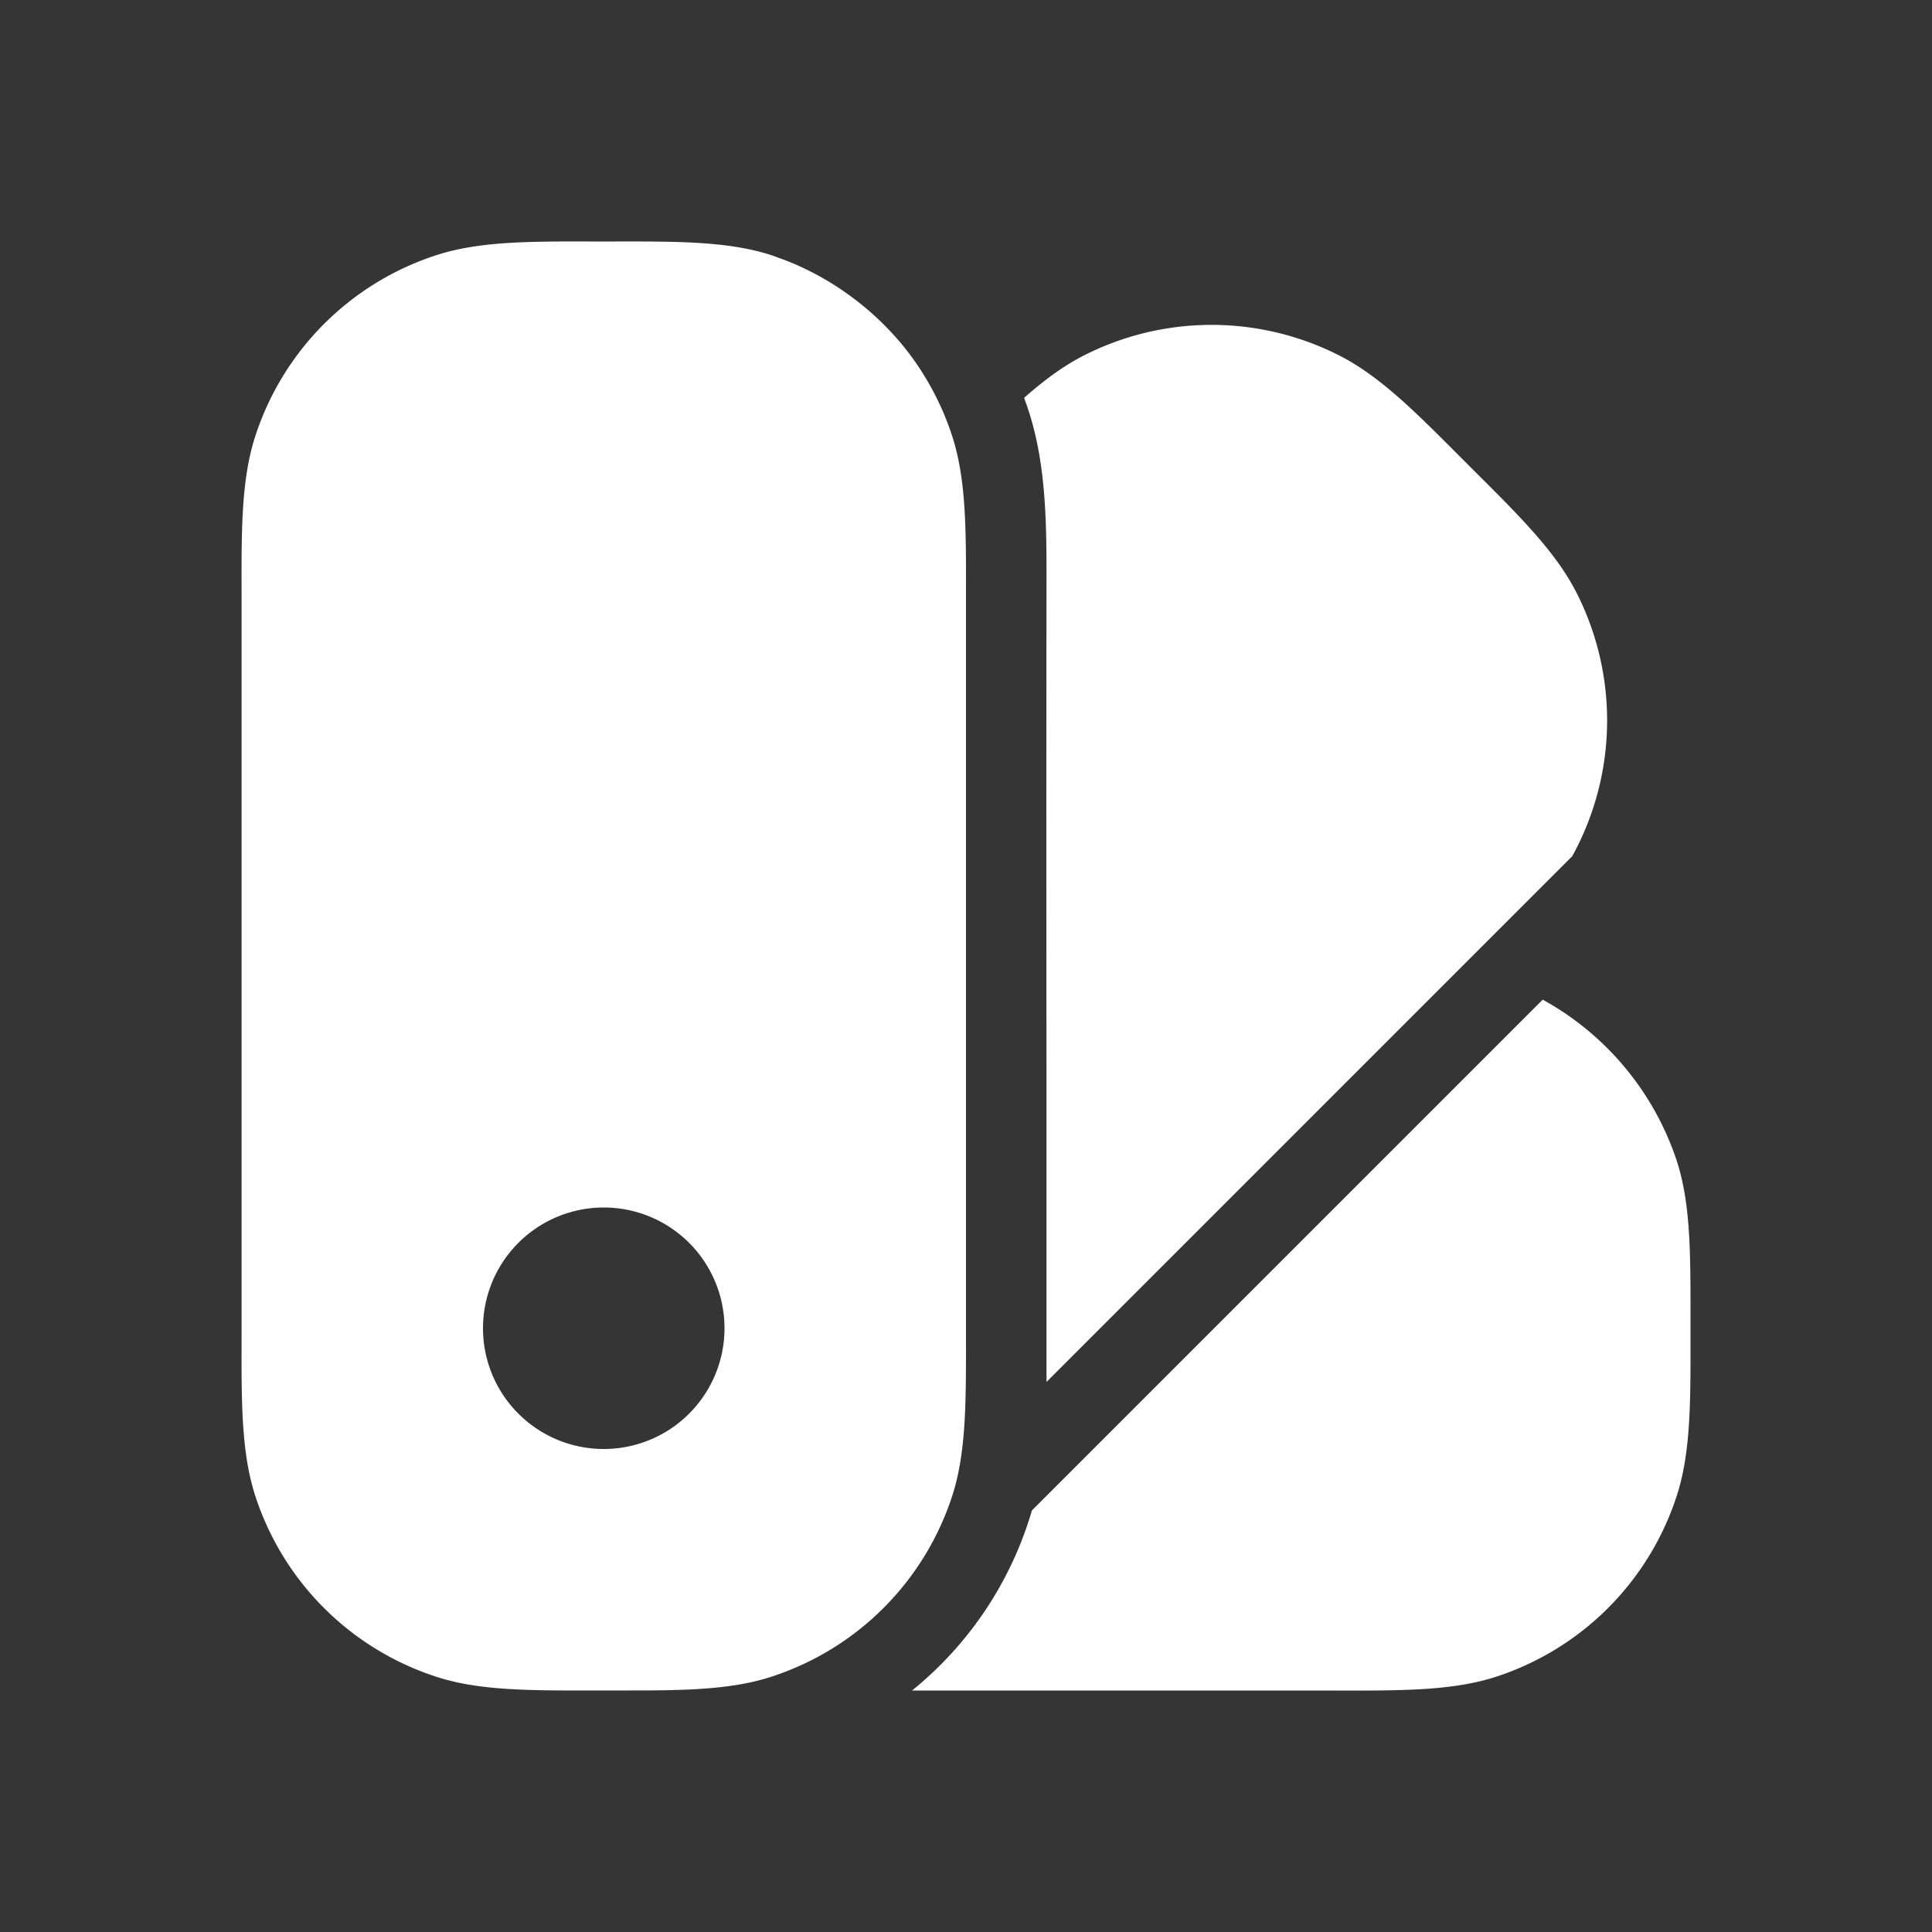 <svg xmlns="http://www.w3.org/2000/svg" width="24" height="24" fill="none"><rect width="100%" height="100%" fill="#333333" stroke="none"/><path fill="#fff" fill-opacity=".01" d="M24 0v24H0V0z"/><path fill="#FFFFFF" fill-rule="evenodd" d="M9.732 3.224c.58.22 1.102.6 1.494 1.081.264.328.47.704.603 1.114.172.531.172 1.15.171 1.93v9.303c0 .78.001 1.399-.171 1.93a3.5 3.5 0 0 1-2.247 2.247c-.434.141-.926.166-1.516.17L7.349 21c-.78 0-1.4.002-1.93-.171a3.5 3.5 0 0 1-2.248-2.247c-.172-.532-.172-1.15-.17-1.93V7.349c-.002-.78-.002-1.4.17-1.93A3.5 3.5 0 0 1 5.42 3.17c.53-.172 1.15-.172 1.93-.17h.303c.78-.001 1.398-.002 1.93.17zM11.33 21h5.17l.152.001c.78 0 1.398.001 1.93-.171a3.5 3.5 0 0 0 2.247-2.248c.172-.53.172-1.149.171-1.93v-.302c0-.781.002-1.4-.171-1.93a3.561 3.561 0 0 0-1.665-2.002l-6.345 6.345a4.5 4.5 0 0 1-1.489 2.237m8.2-10.363L13 17.167v-3.62c-.002-2.095-.003-4.19 0-6.286.001-.706.002-1.466-.22-2.151a4.554 4.554 0 0 0-.058-.168c.246-.217.485-.395.74-.525a3.5 3.5 0 0 1 3.177 0c.498.254.935.691 1.486 1.244l.214.214c.553.551.99.988 1.244 1.486a3.5 3.5 0 0 1-.052 3.275M9 16.5a1.5 1.5 0 1 1-3 0 1.5 1.5 0 0 1 3 0" clip-rule="evenodd"/></svg>